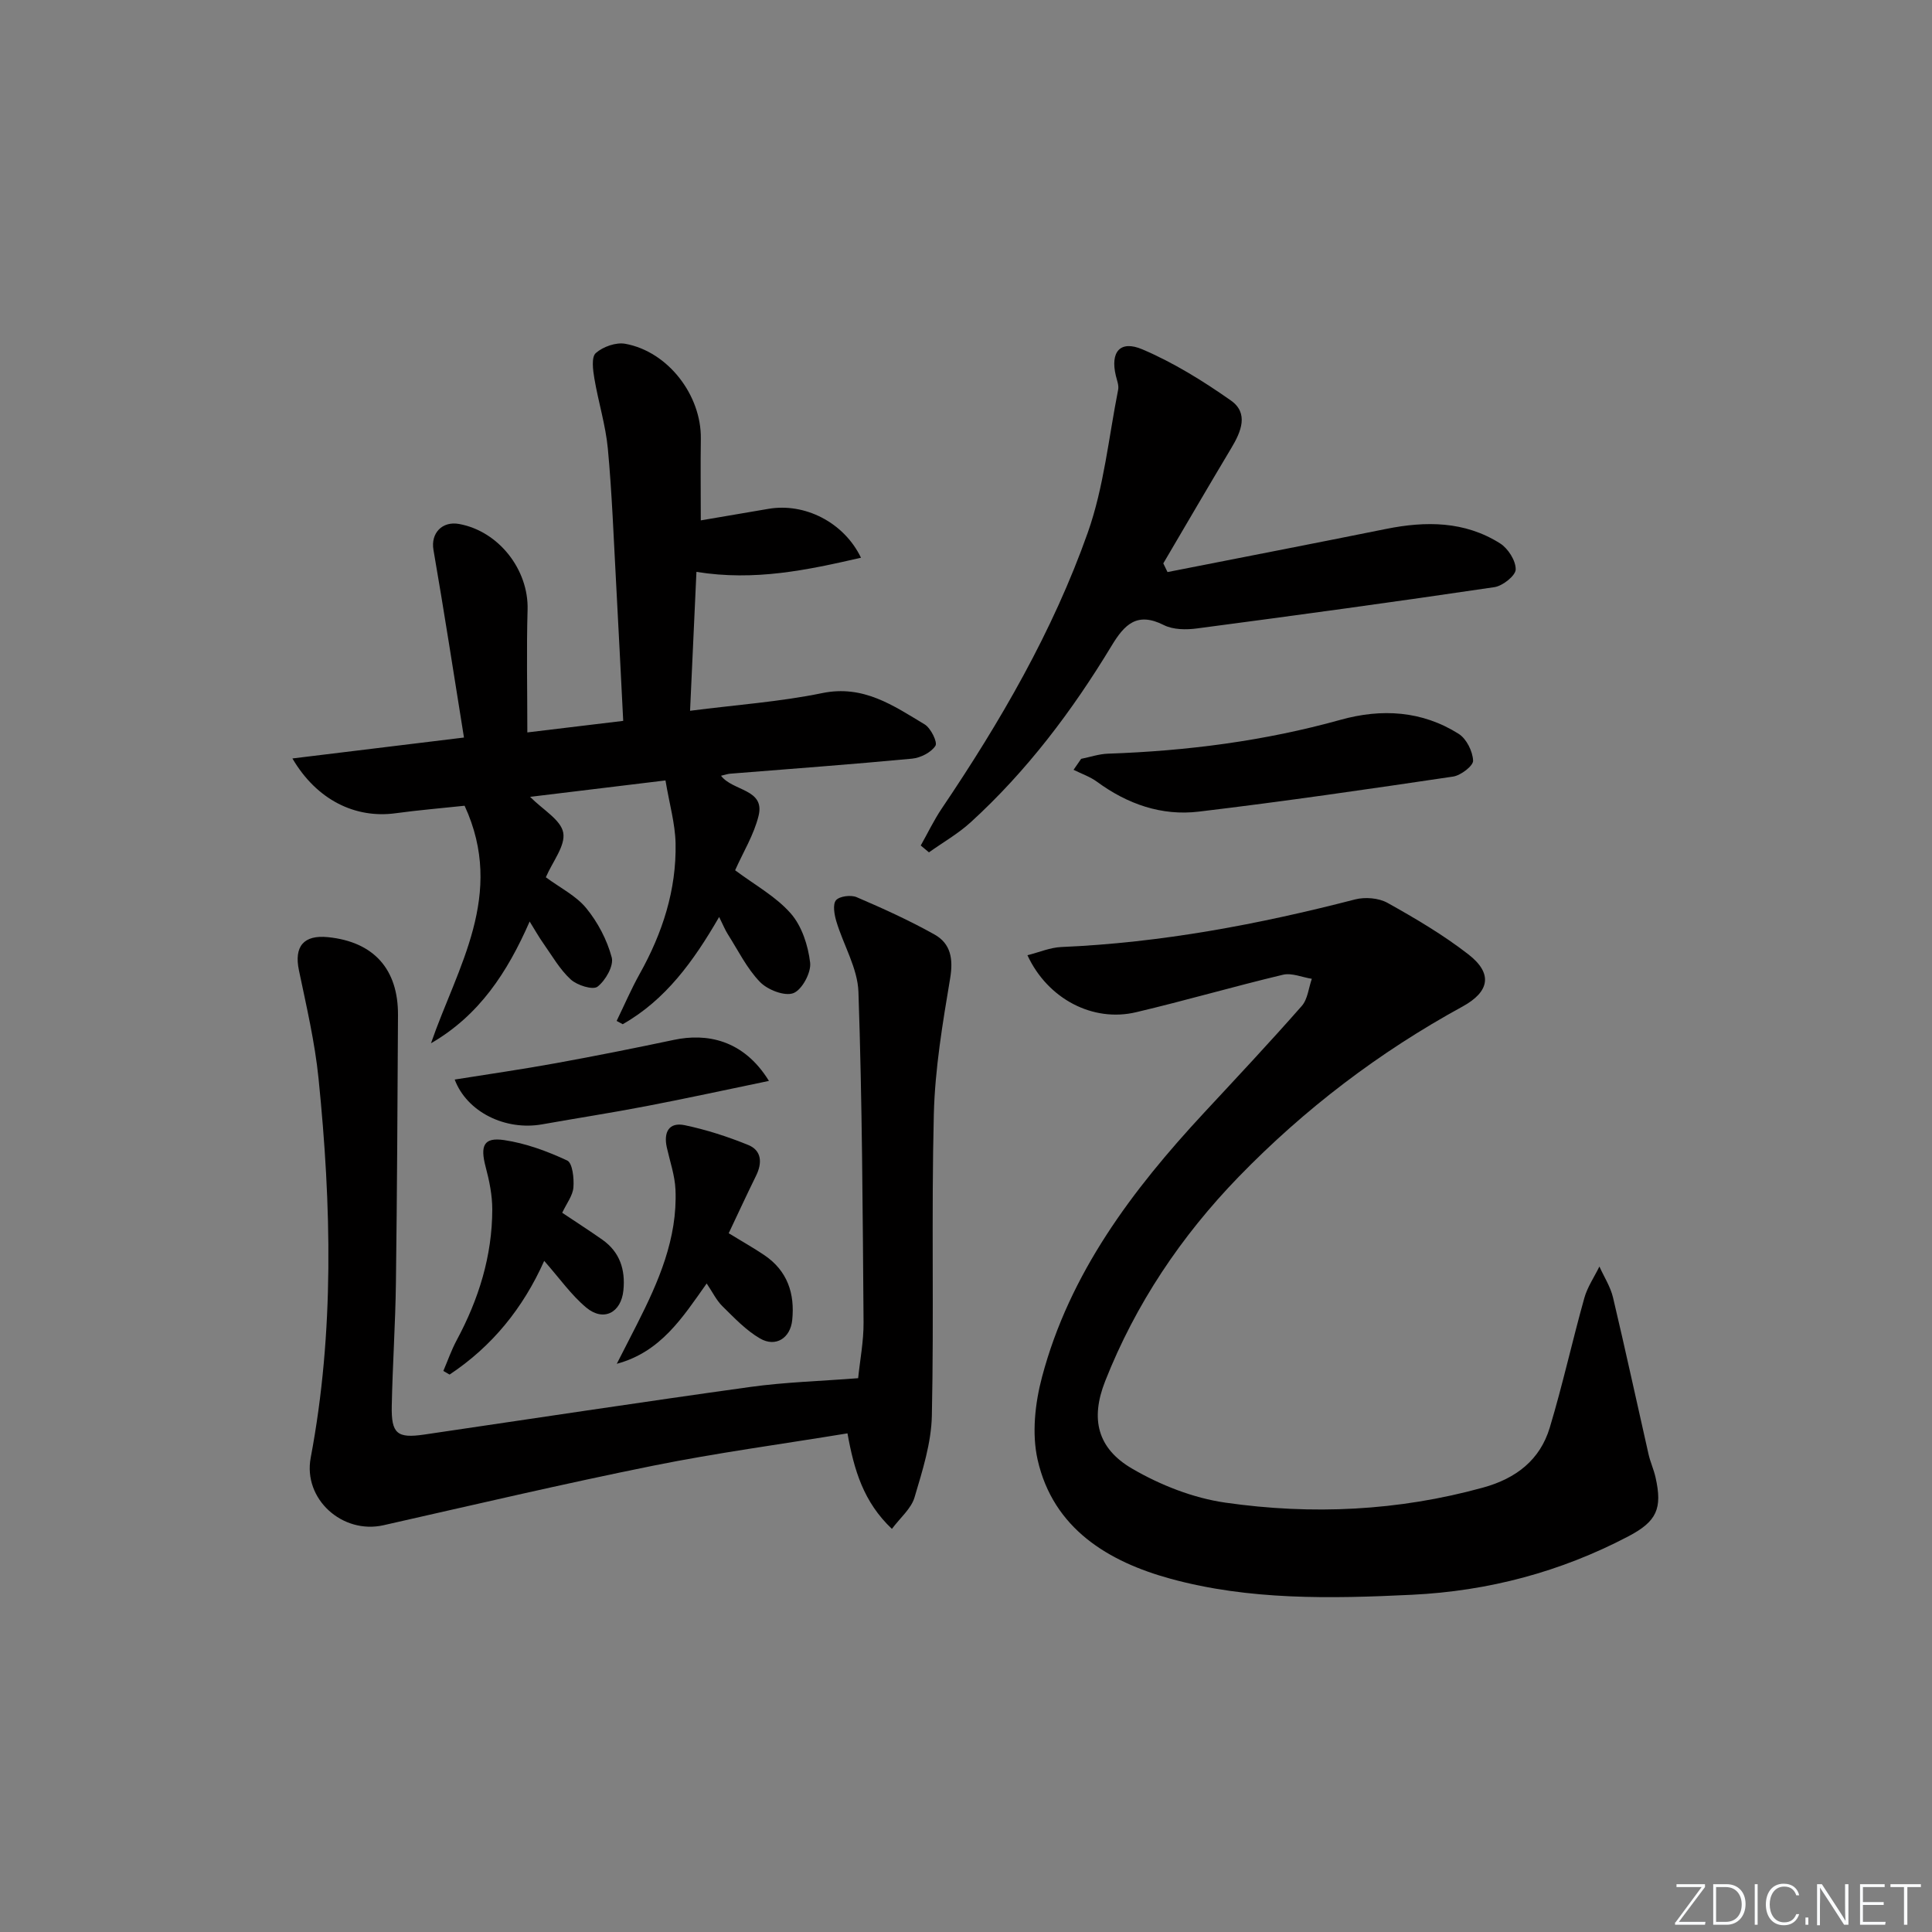 <svg enable-background="new 0 0 400 400" viewBox="0 0 400 400" xmlns="http://www.w3.org/2000/svg"><rect x="0" y="0" width="400" height="400" fill="#808080" stroke="none"/><g fill="#fafbfc"><path d="m346.9 398 5.4-7.3h-5.2v-.6h5.9v.6l-5.4 7.2h5.5l-.1.6h-6.2v-.5z"/><path d="m354.7 390.1h2.8c2.3 0 3.9 1.6 3.9 4.1s-1.6 4.3-3.9 4.3h-2.8zm.6 7.8h2c2.2 0 3.3-1.6 3.3-3.6 0-1.8-1-3.6-3.3-3.6h-2z"/><path d="m363.9 390.1v8.4h-.6v-8.4z"/><path d="m372.5 396.3c-.4 1.3-1.4 2.3-3.2 2.3-2.4 0-3.7-1.9-3.7-4.3 0-2.3 1.2-4.3 3.7-4.3 1.8 0 2.9 1 3.2 2.4h-.6c-.4-1.1-1.1-1.8-2.5-1.8-2.1 0-3 1.9-3 3.7s.9 3.7 3 3.7c1.4 0 2.1-.7 2.5-1.7z"/><path d="m373.8 398.5v-1.5h.6v1.5z"/><path d="m376.2 398.5v-8.4h1c1.3 2 4.4 6.7 4.9 7.6-.1-1.2-.1-2.4-.1-3.8v-3.8h.7v8.4h-.9c-1.2-1.9-4.4-6.8-5-7.7.1 1.1 0 2.3 0 3.9v3.9h-.6z"/><path d="m390 394.4h-4.3v3.5h4.7l-.1.6h-5.2v-8.4h5.1v.6h-4.5v3.1h4.3z"/><path d="m394.2 390.7h-2.8v-.6h6.3v.6h-2.8v7.8h-.7z"/></g><path d="m212.72 197.77c2.43-.61 4.7-1.6 7.01-1.7 20.67-.88 40.84-4.69 60.81-9.85 2.08-.54 4.9-.31 6.73.71 5.77 3.22 11.54 6.62 16.74 10.66 5.08 3.94 4.44 7.72-1.24 10.82-17.21 9.41-32.66 21.17-46.29 35.21-11.92 12.29-21.37 26.35-27.67 42.34-3.08 7.81-1.63 13.9 5.59 18.11 5.85 3.41 12.66 6.09 19.33 7.04 17.89 2.56 35.76 1.73 53.35-3.13 6.8-1.88 11.76-5.7 13.78-12.4 2.67-8.86 4.66-17.93 7.16-26.85.64-2.28 2.06-4.34 3.12-6.51.96 2.14 2.29 4.18 2.82 6.42 2.56 10.8 4.9 21.65 7.36 32.48.37 1.61 1.08 3.14 1.44 4.75 1.46 6.48.26 9.12-5.62 12.21-14.03 7.36-28.95 11.33-44.81 12.1-16.82.82-33.72 1.14-49.99-3.32-12.82-3.51-24.29-10.34-27.52-24.67-1.21-5.39-.53-11.66.92-17.1 5.7-21.5 18.7-38.72 33.56-54.72 6.8-7.32 13.63-14.6 20.22-22.1 1.23-1.4 1.41-3.72 2.08-5.62-2-.31-4.15-1.27-5.97-.84-10.17 2.42-20.21 5.35-30.38 7.75-8.95 2.15-18.34-2.73-22.53-11.79z" fill="#010000"/><path d="m96.19 166.82c-4.74.51-9.52.9-14.26 1.55-8.37 1.15-16.35-2.74-21.39-11.34 11.82-1.44 23.19-2.83 35.52-4.33-2.12-13.19-4.1-26.06-6.32-38.88-.58-3.36 1.75-6 5.35-5.33 8.22 1.52 14.38 9.51 14.14 17.75-.24 8.27-.05 16.56-.05 25.4 6.06-.73 12.69-1.53 19.85-2.39-.5-9.69-.96-19.1-1.47-28.51-.51-9.28-.85-18.59-1.71-27.84-.46-4.88-1.97-9.66-2.79-14.52-.3-1.77-.65-4.44.29-5.28 1.49-1.32 4.2-2.28 6.12-1.92 8.86 1.62 15.77 10.67 15.63 19.67-.08 5.3-.01 10.59-.01 16.89 4.46-.76 9.24-1.57 14.02-2.39 7.44-1.28 15.58 2.72 19.15 10.12-11.15 2.56-21.99 4.88-34.07 2.93-.43 9.45-.87 18.93-1.32 28.76 9.63-1.24 18.61-1.86 27.35-3.66 8.54-1.76 14.73 2.58 21.21 6.47 1.28.77 2.72 3.7 2.24 4.44-.89 1.38-3.08 2.49-4.83 2.66-12.56 1.19-25.15 2.11-37.72 3.12-.46.04-.91.21-1.84.42 2.44 3.22 9.13 2.71 7.78 8.27-.96 3.95-3.22 7.59-4.86 11.3 4.05 3.03 8.43 5.42 11.52 8.94 2.3 2.62 3.59 6.64 4.01 10.19.24 2.06-1.69 5.63-3.47 6.31-1.82.69-5.35-.69-6.92-2.32-2.71-2.8-4.5-6.49-6.63-9.84-.59-.93-1.01-1.98-1.82-3.61-5.32 9.2-11.1 17.17-19.96 22.2-.42-.23-.84-.45-1.26-.68 1.58-3.25 3.01-6.59 4.77-9.74 4.71-8.42 7.63-17.37 7.43-27.05-.09-4.07-1.27-8.11-2.09-13-9.68 1.17-18.89 2.29-28.03 3.4 2.65 2.68 6.37 4.75 6.86 7.41.5 2.69-2.2 5.98-3.6 9.24 2.94 2.18 6.25 3.81 8.37 6.4 2.39 2.92 4.3 6.56 5.27 10.19.46 1.73-1.28 4.78-2.94 6.06-.96.74-4.23-.28-5.55-1.5-2.27-2.08-3.86-4.91-5.67-7.47-.93-1.32-1.72-2.73-2.83-4.52-4.65 10.6-10.46 19.44-20.43 25.21 5.45-15.78 15.46-30.75 6.96-49.18z" fill="#010000"/><path d="m175.46 296.76c-13.69 2.25-27.03 4.03-40.2 6.69-18.69 3.77-37.25 8.13-55.85 12.33-8.53 1.93-16.7-5.43-15.08-13.98 4.92-26.09 4.28-52.29 1.62-78.51-.76-7.53-2.51-14.97-4.06-22.4-1.03-4.92.95-7.38 6.03-6.86 9.43.96 14.53 6.59 14.48 16.13-.1 18.49-.19 36.98-.43 55.47-.11 8.48-.69 16.95-.86 25.43-.12 5.8 1.12 6.77 6.73 5.95 22.5-3.31 44.99-6.73 67.52-9.86 7.21-1 14.54-1.2 22.31-1.81.38-3.74 1.15-7.66 1.12-11.56-.18-22.81-.28-45.62-1.06-68.42-.17-4.9-3.1-9.69-4.57-14.59-.42-1.41-.79-3.52-.08-4.38.72-.85 3.09-1.15 4.28-.64 5.48 2.35 10.93 4.82 16.12 7.73 3.36 1.88 3.91 5.04 3.24 9.06-1.56 9.31-3.14 18.71-3.38 28.11-.52 20.81.04 41.65-.41 62.46-.12 5.67-1.95 11.39-3.59 16.92-.69 2.32-2.93 4.17-4.68 6.51-5.89-5.58-7.83-12.17-9.2-19.78z" fill="#010000"/><path d="m241.72 118.44c15.08-2.97 30.18-5.89 45.25-8.93 8.24-1.66 16.29-1.63 23.6 2.99 1.66 1.05 3.26 3.56 3.24 5.39-.01 1.28-2.68 3.41-4.39 3.67-20.5 3.04-41.04 5.84-61.59 8.55-2.24.3-4.93.28-6.86-.69-5.53-2.79-8.13-.19-10.84 4.3-8.12 13.43-17.53 25.92-29.18 36.54-2.6 2.37-5.73 4.15-8.62 6.21-.57-.47-1.14-.95-1.7-1.42 1.45-2.56 2.72-5.24 4.36-7.67 12.13-17.97 23-36.68 30.23-57.13 3.33-9.42 4.32-19.67 6.28-29.56.18-.91-.25-1.95-.48-2.92-1.17-4.89.87-7.42 5.52-5.43 6.44 2.75 12.54 6.53 18.29 10.57 3.74 2.62 2.15 6.44.12 9.82-4.75 7.94-9.41 15.94-14.1 23.91.29.6.58 1.2.87 1.8z" fill="#010000"/><path d="m223.84 157.11c1.85-.37 3.7-1.01 5.56-1.07 16.31-.56 32.38-2.62 48.14-7.01 8.5-2.37 16.87-1.89 24.47 2.91 1.61 1.02 2.89 3.6 2.98 5.54.05 1.07-2.54 3.06-4.13 3.3-17.53 2.6-35.08 5.16-52.68 7.26-7.67.92-14.76-1.56-21.05-6.18-1.44-1.06-3.23-1.66-4.86-2.48.53-.75 1.05-1.51 1.57-2.27z" fill="#010000"/><path d="m150.87 255.33c2.87 1.76 5.18 3.05 7.37 4.53 4.78 3.23 6.35 7.94 5.78 13.45-.38 3.73-3.41 5.69-6.66 3.81-2.91-1.69-5.35-4.28-7.79-6.68-1.25-1.23-2.04-2.91-3.26-4.71-4.99 7.04-9.48 14.17-18.61 16.63 1.39-2.71 2.78-5.42 4.16-8.14 4.46-8.8 8.43-17.78 7.99-27.93-.13-2.92-1.14-5.81-1.79-8.71-.7-3.13.4-5.31 3.71-4.62 4.48.94 8.91 2.37 13.15 4.1 2.79 1.14 2.92 3.71 1.62 6.35-1.9 3.86-3.7 7.76-5.67 11.92z" fill="#010000"/><path d="m112.67 261.05c-4.39 9.83-10.82 17.72-19.59 23.54-.43-.25-.86-.5-1.29-.75.91-2.13 1.67-4.33 2.76-6.36 4.56-8.48 7.36-17.44 7.37-27.1 0-2.93-.61-5.93-1.37-8.78-1.16-4.38-.42-6.18 3.8-5.56 4.49.66 8.94 2.3 13.08 4.23 1.1.51 1.44 3.68 1.29 5.57-.13 1.69-1.4 3.29-2.32 5.25 2.89 1.94 5.64 3.7 8.3 5.57 3.64 2.56 4.8 6.22 4.37 10.48-.46 4.64-4.1 6.56-7.68 3.59-3.13-2.61-5.54-6.08-8.72-9.68z" fill="#010000"/><path d="m159.2 223.79c-8.93 1.85-17.13 3.64-25.37 5.22-7.17 1.38-14.38 2.49-21.57 3.77-7.62 1.36-15.59-2.54-18.12-9.27 7.06-1.13 14.05-2.13 21-3.4 8.16-1.48 16.29-3.11 24.41-4.82 6.63-1.4 14.32-.15 19.65 8.5z" fill="#010000"/></svg>